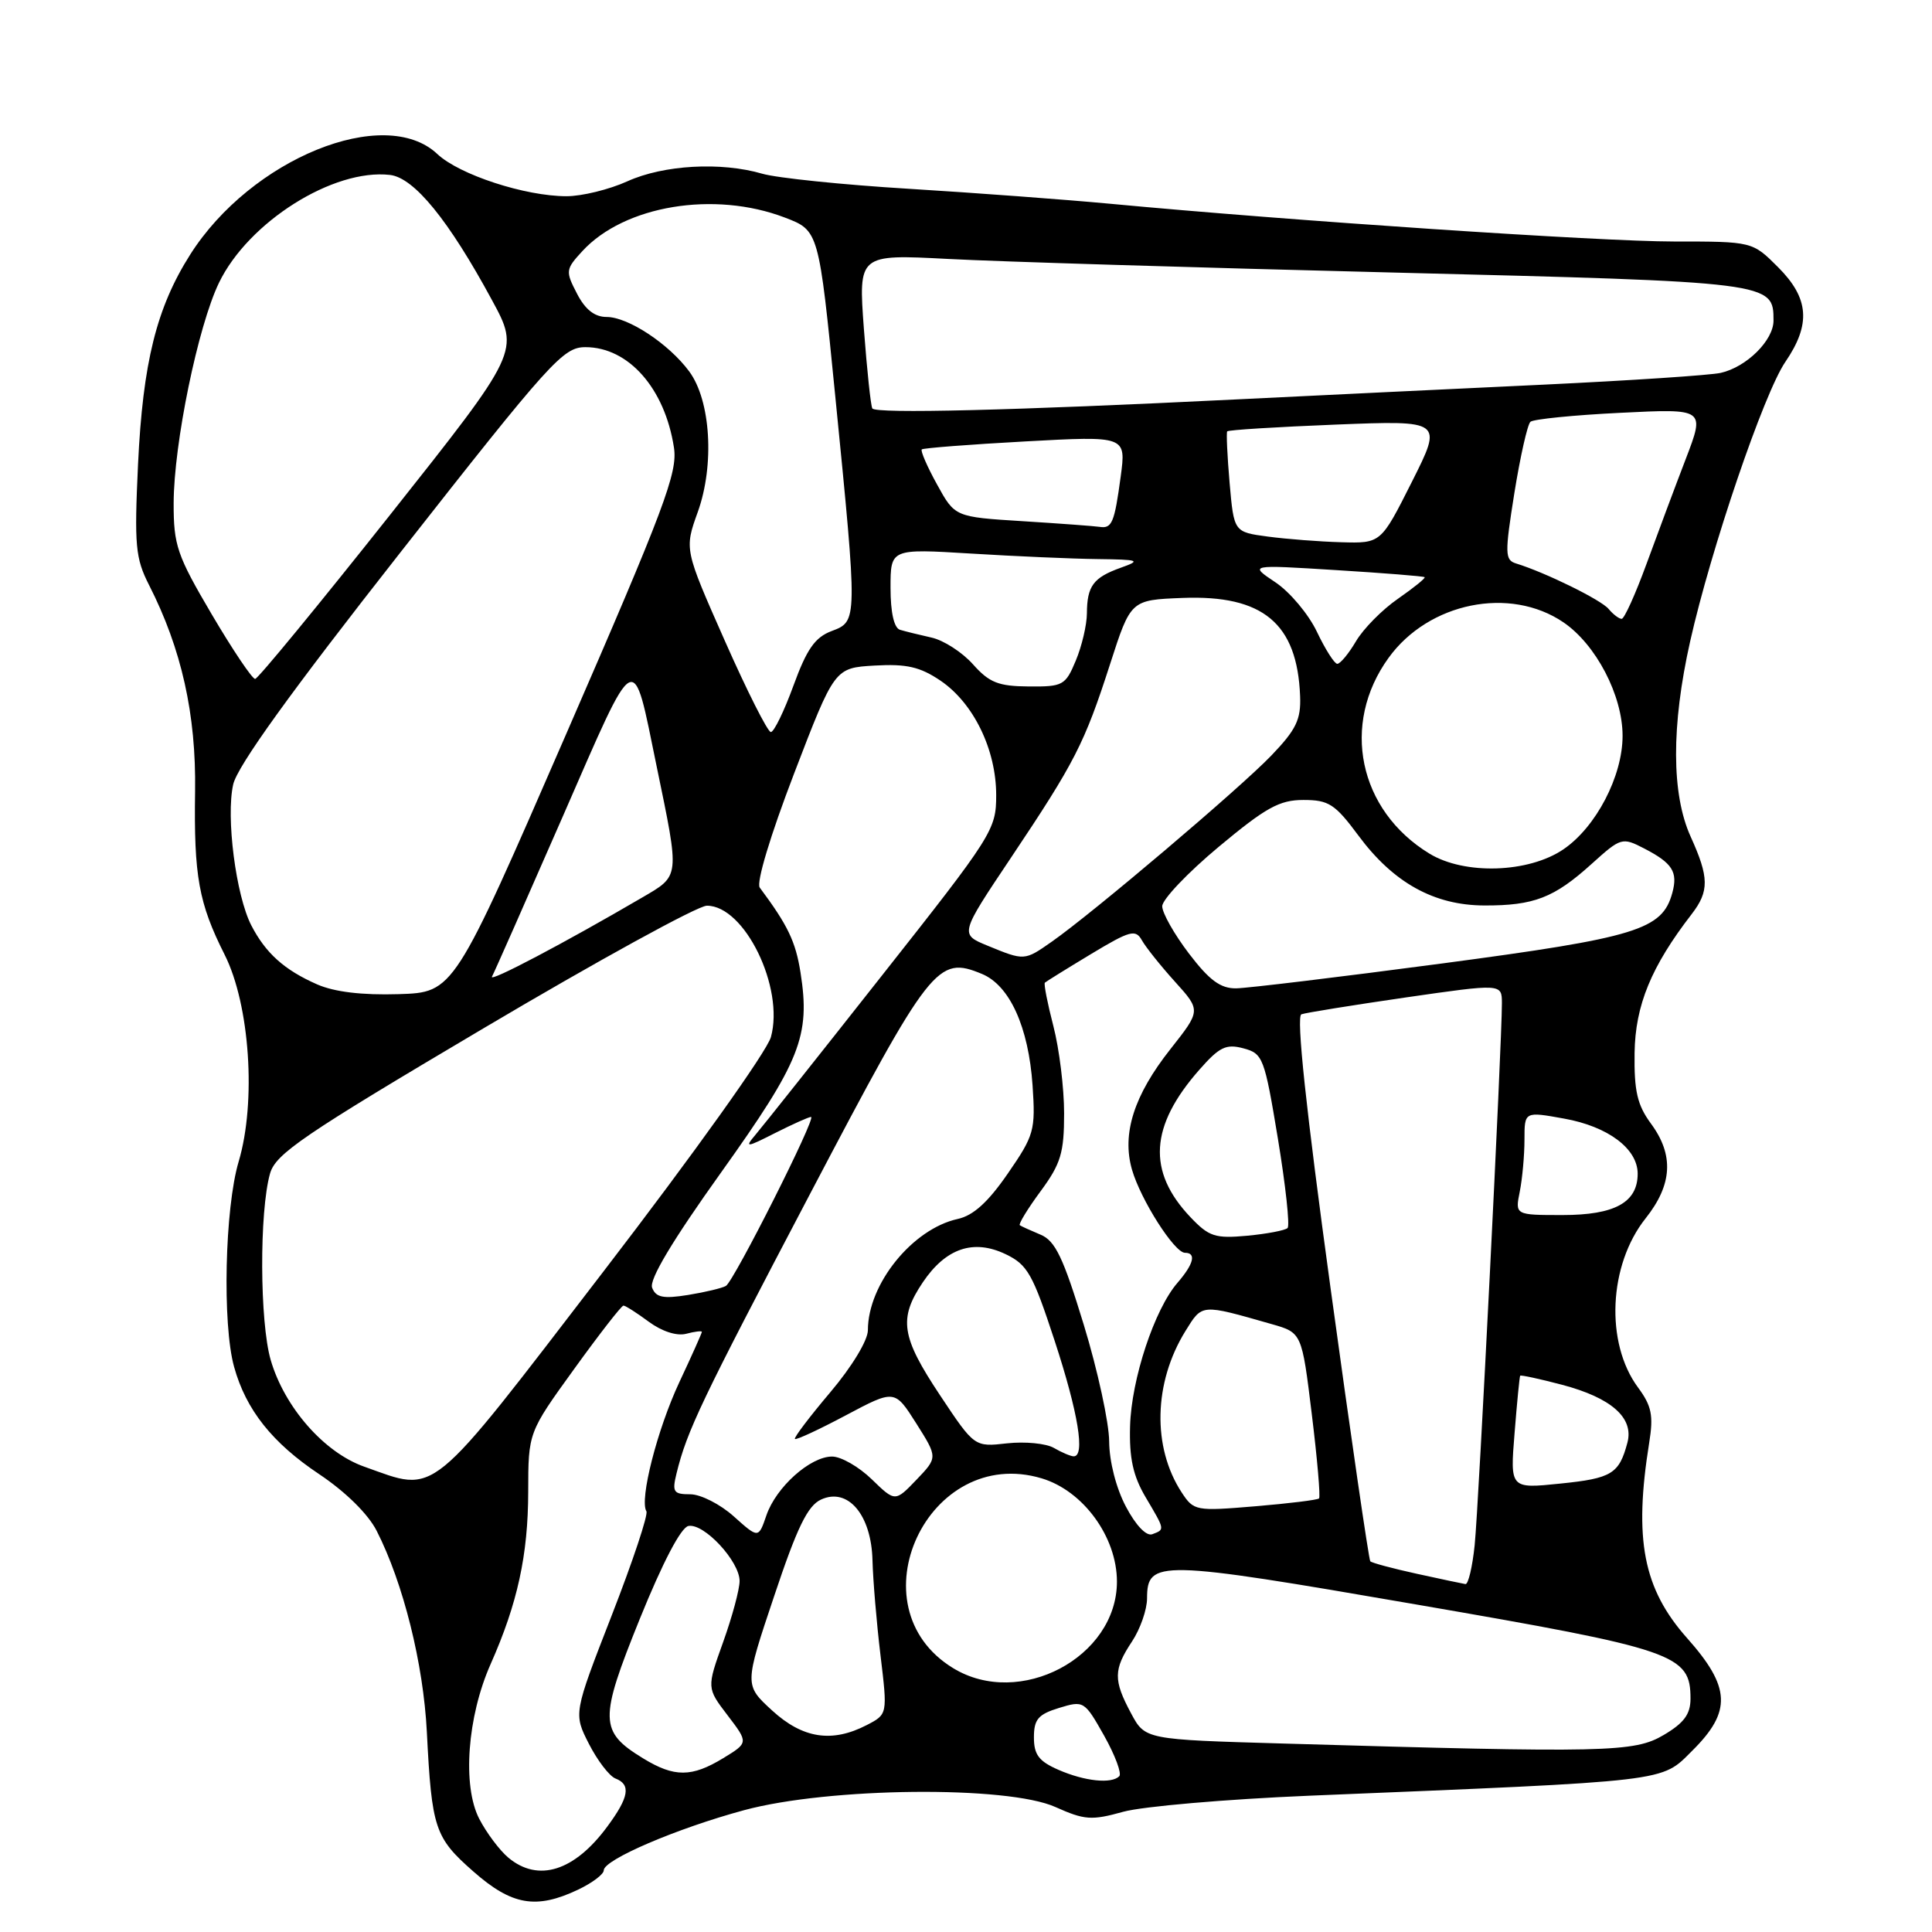 <?xml version="1.0" encoding="UTF-8" standalone="no"?>
<!DOCTYPE svg PUBLIC "-//W3C//DTD SVG 1.1//EN" "http://www.w3.org/Graphics/SVG/1.1/DTD/svg11.dtd" >
<svg xmlns="http://www.w3.org/2000/svg" xmlns:xlink="http://www.w3.org/1999/xlink" version="1.1" viewBox="0 0 256 256">
 <g >
 <path fill="currentColor"
d=" M 76.60 250.39 C 78.47 249.50 80.00 248.35 80.00 247.83 C 80.00 246.42 89.65 242.28 98.59 239.86 C 109.82 236.82 133.49 236.58 139.85 239.44 C 143.71 241.17 144.64 241.24 148.83 240.07 C 151.40 239.36 162.50 238.40 173.50 237.94 C 221.75 235.95 220.03 236.16 224.25 231.96 C 229.48 226.77 229.33 223.56 223.55 217.06 C 217.73 210.51 216.47 203.99 218.53 191.15 C 219.11 187.55 218.85 186.29 217.04 183.84 C 212.68 177.94 213.14 167.61 218.05 161.44 C 221.61 156.96 221.83 153.04 218.75 148.87 C 216.95 146.42 216.52 144.57 216.59 139.52 C 216.68 133.21 218.79 128.07 224.16 121.12 C 226.50 118.08 226.47 116.26 224.02 110.86 C 221.47 105.23 221.44 96.19 223.95 85.00 C 226.70 72.74 233.73 52.09 236.57 47.95 C 239.98 42.96 239.72 39.52 235.60 35.40 C 232.20 32.00 232.20 32.00 221.77 32.00 C 212.07 32.00 171.08 29.26 147.00 26.99 C 141.22 26.45 129.30 25.56 120.50 25.02 C 111.70 24.49 102.93 23.58 101.01 23.02 C 95.54 21.42 87.93 21.85 83.14 24.02 C 80.74 25.11 77.11 26.00 75.07 26.00 C 69.58 26.00 60.86 23.15 57.95 20.41 C 50.97 13.83 33.27 21.03 25.21 33.72 C 20.74 40.76 18.93 48.05 18.29 61.52 C 17.79 72.29 17.94 73.96 19.75 77.52 C 24.06 85.98 26.00 94.68 25.85 104.84 C 25.68 116.09 26.33 119.68 29.76 126.49 C 33.11 133.13 33.98 146.01 31.62 153.93 C 29.79 160.08 29.44 175.46 31.02 181.12 C 32.59 186.80 36.07 191.18 42.30 195.34 C 45.80 197.68 48.78 200.62 49.91 202.84 C 53.44 209.77 56.10 220.44 56.56 229.50 C 57.21 242.30 57.61 243.49 62.72 247.98 C 67.82 252.47 71.03 253.03 76.60 250.39 Z  M 67.37 246.16 C 66.20 245.18 64.46 242.86 63.50 241.00 C 61.24 236.63 61.92 227.46 65.01 220.50 C 68.57 212.48 69.98 206.05 69.99 197.66 C 70.00 189.81 70.00 189.81 76.07 181.41 C 79.41 176.78 82.35 173.00 82.61 173.00 C 82.87 173.00 84.38 173.96 85.97 175.14 C 87.71 176.42 89.68 177.06 90.93 176.73 C 92.07 176.43 93.00 176.32 93.00 176.48 C 93.00 176.64 91.66 179.65 90.01 183.16 C 87.08 189.43 84.71 198.72 85.65 200.25 C 85.92 200.67 83.85 206.88 81.06 214.04 C 75.99 227.06 75.99 227.06 78.04 231.08 C 79.17 233.29 80.75 235.35 81.55 235.66 C 83.63 236.46 83.35 238.14 80.47 242.03 C 76.11 247.95 71.32 249.45 67.37 246.16 Z  M 140.25 234.51 C 137.66 233.38 137.00 232.51 137.00 230.22 C 137.00 227.82 137.56 227.16 140.33 226.31 C 143.60 225.31 143.70 225.37 146.31 230.00 C 147.76 232.59 148.66 235.00 148.31 235.36 C 147.27 236.40 143.74 236.03 140.25 234.51 Z  M 85.23 233.00 C 79.40 229.44 79.36 227.91 84.78 214.50 C 87.81 207.02 90.23 202.39 91.22 202.20 C 93.28 201.80 98.00 206.88 98.00 209.49 C 98.00 210.60 97.02 214.24 95.82 217.58 C 93.64 223.66 93.64 223.66 96.41 227.29 C 99.18 230.92 99.18 230.92 95.84 232.96 C 91.65 235.51 89.36 235.52 85.23 233.00 Z  M 170.12 231.03 C 151.73 230.50 151.73 230.50 149.87 227.02 C 147.51 222.62 147.53 221.23 150.00 217.50 C 151.09 215.85 151.99 213.28 151.99 211.79 C 152.01 206.66 153.46 206.69 187.59 212.59 C 222.06 218.54 224.00 219.20 224.00 225.08 C 224.00 227.14 223.14 228.31 220.44 229.90 C 216.55 232.20 212.92 232.28 170.12 231.03 Z  M 102.30 226.64 C 98.63 223.27 98.63 223.27 102.57 211.52 C 105.62 202.39 107.01 199.52 108.79 198.70 C 112.36 197.05 115.47 200.73 115.61 206.78 C 115.68 209.38 116.15 215.02 116.67 219.33 C 117.61 227.15 117.61 227.15 114.85 228.58 C 110.24 230.96 106.37 230.37 102.30 226.64 Z  M 126.30 221.04 C 112.93 212.89 122.97 191.38 138.03 195.89 C 143.54 197.54 148.00 203.66 148.00 209.57 C 148.00 219.61 135.11 226.42 126.30 221.04 Z  M 187.72 208.53 C 184.53 207.83 181.77 207.09 181.57 206.88 C 181.38 206.67 179.00 190.37 176.30 170.65 C 173.04 146.87 171.74 134.66 172.44 134.40 C 173.02 134.19 179.24 133.19 186.25 132.17 C 199.00 130.33 199.00 130.33 199.01 132.92 C 199.02 138.12 195.93 199.66 195.40 204.75 C 195.10 207.64 194.55 209.95 194.18 209.90 C 193.81 209.84 190.90 209.23 187.72 208.53 Z  M 97.23 200.93 C 95.44 199.32 92.84 198.00 91.47 198.00 C 89.24 198.00 89.04 197.70 89.64 195.25 C 91.03 189.58 92.86 185.75 107.36 158.15 C 123.34 127.73 124.22 126.61 130.11 129.05 C 133.79 130.57 136.29 136.09 136.82 143.82 C 137.22 149.78 137.04 150.43 133.54 155.50 C 130.93 159.29 128.97 161.07 126.90 161.52 C 120.90 162.84 115.00 170.15 115.00 176.26 C 115.00 177.60 112.88 181.10 110.02 184.48 C 107.28 187.72 105.17 190.50 105.33 190.67 C 105.50 190.83 108.54 189.42 112.09 187.53 C 118.55 184.10 118.55 184.10 121.41 188.61 C 124.26 193.12 124.26 193.12 121.44 196.07 C 118.61 199.02 118.61 199.02 115.51 196.01 C 113.80 194.35 111.44 193.00 110.26 193.00 C 107.36 193.00 102.83 197.05 101.55 200.80 C 100.50 203.86 100.50 203.86 97.23 200.93 Z  M 149.19 199.64 C 147.89 197.18 146.99 193.67 146.97 191.00 C 146.96 188.53 145.45 181.57 143.61 175.55 C 140.88 166.61 139.83 164.41 137.88 163.60 C 136.57 163.05 135.33 162.49 135.13 162.35 C 134.93 162.21 136.16 160.18 137.88 157.85 C 140.57 154.20 141.00 152.76 141.00 147.52 C 141.00 144.17 140.36 138.98 139.58 135.97 C 138.80 132.96 138.29 130.37 138.45 130.21 C 138.61 130.06 141.36 128.35 144.56 126.42 C 149.76 123.29 150.47 123.10 151.31 124.60 C 151.83 125.52 153.80 127.99 155.69 130.08 C 159.13 133.89 159.13 133.89 155.09 139.01 C 150.26 145.12 148.63 150.22 149.99 154.97 C 151.14 158.97 155.62 166.00 157.01 166.00 C 158.55 166.00 158.18 167.48 156.03 169.97 C 152.97 173.49 149.91 182.75 149.74 188.99 C 149.62 193.21 150.14 195.57 151.79 198.37 C 154.39 202.77 154.37 202.65 152.69 203.29 C 151.90 203.59 150.51 202.14 149.19 199.64 Z  M 156.58 197.76 C 152.66 191.77 152.85 183.21 157.07 176.38 C 159.33 172.74 159.07 172.76 168.50 175.45 C 172.50 176.59 172.50 176.59 173.82 187.39 C 174.55 193.33 174.98 198.35 174.78 198.55 C 174.58 198.75 170.77 199.22 166.32 199.59 C 158.44 200.25 158.18 200.20 156.58 197.76 Z  M 200.69 189.88 C 201.01 185.82 201.35 182.40 201.43 182.29 C 201.52 182.17 204.02 182.71 206.98 183.49 C 213.52 185.22 216.52 187.87 215.64 191.16 C 214.54 195.29 213.57 195.89 206.77 196.58 C 200.09 197.27 200.09 197.27 200.69 189.88 Z  M 48.26 194.34 C 42.94 192.46 37.69 186.46 35.87 180.21 C 34.41 175.17 34.35 160.58 35.78 155.50 C 36.52 152.89 40.15 150.41 64.06 136.26 C 79.15 127.32 92.47 120.01 93.66 120.01 C 98.66 119.99 103.96 130.87 102.15 137.42 C 101.62 139.32 91.95 152.87 80.02 168.40 C 56.44 199.11 58.04 197.80 48.26 194.34 Z  M 139.63 191.85 C 138.60 191.26 135.82 190.99 133.44 191.25 C 129.12 191.74 129.12 191.74 124.56 184.88 C 119.40 177.12 119.04 174.73 122.28 169.91 C 125.33 165.39 128.99 164.15 133.24 166.18 C 136.15 167.57 136.84 168.79 139.75 177.67 C 142.88 187.23 143.83 193.03 142.25 192.97 C 141.84 192.95 140.66 192.45 139.63 191.85 Z  M 86.41 170.63 C 86.00 169.56 89.09 164.39 95.56 155.34 C 106.07 140.62 107.40 137.28 106.07 128.85 C 105.42 124.74 104.38 122.59 100.67 117.61 C 100.19 116.96 102.07 110.71 105.22 102.50 C 110.59 88.50 110.59 88.50 115.90 88.19 C 120.13 87.95 121.91 88.36 124.62 90.19 C 129.00 93.16 132.00 99.32 132.00 105.36 C 132.00 109.95 131.54 110.67 116.84 129.29 C 108.51 139.86 100.97 149.35 100.09 150.38 C 98.64 152.10 98.87 152.08 102.71 150.13 C 105.03 148.96 107.17 148.00 107.47 148.00 C 108.22 148.00 97.28 169.71 96.19 170.39 C 95.70 170.68 93.45 171.22 91.17 171.59 C 87.87 172.12 86.91 171.92 86.41 170.63 Z  M 157.73 161.27 C 151.99 155.22 152.35 149.22 158.90 141.77 C 161.57 138.73 162.45 138.29 164.76 138.91 C 167.35 139.60 167.55 140.14 169.33 150.89 C 170.35 157.08 170.93 162.41 170.61 162.72 C 170.30 163.03 167.90 163.49 165.27 163.74 C 161.01 164.13 160.20 163.87 157.73 161.27 Z  M 201.38 157.88 C 201.72 156.16 202.00 153.07 202.00 151.01 C 202.00 147.27 202.00 147.27 207.25 148.22 C 213.07 149.26 217.00 152.21 217.00 155.52 C 217.00 159.33 213.97 161.00 207.05 161.00 C 200.75 161.00 200.75 161.00 201.38 157.88 Z  M 42.03 130.44 C 37.68 128.53 35.21 126.31 33.30 122.62 C 31.26 118.66 29.92 108.26 30.90 103.94 C 31.45 101.51 38.51 91.71 53.06 73.19 C 72.96 47.84 74.62 46.00 77.57 46.00 C 83.28 46.00 88.09 51.46 89.30 59.29 C 89.82 62.61 88.06 67.29 75.01 97.29 C 60.13 131.50 60.13 131.50 52.81 131.73 C 47.99 131.88 44.32 131.44 42.03 130.44 Z  M 157.55 126.36 C 155.60 123.80 154.00 120.98 154.00 120.08 C 154.00 119.19 157.36 115.65 161.46 112.23 C 167.73 107.00 169.53 106.00 172.71 106.00 C 176.07 106.00 176.90 106.54 180.00 110.72 C 184.63 116.97 190.02 119.96 196.68 119.98 C 203.25 120.00 205.92 118.97 210.88 114.49 C 214.79 110.96 214.94 110.92 217.87 112.43 C 221.61 114.37 222.35 115.53 221.59 118.31 C 220.26 123.20 216.92 124.23 191.04 127.67 C 177.54 129.46 165.28 130.94 163.80 130.96 C 161.73 130.99 160.25 129.90 157.55 126.36 Z  M 65.19 129.41 C 65.47 128.91 69.68 119.37 74.56 108.21 C 84.49 85.48 83.78 85.86 87.00 101.50 C 90.09 116.46 90.15 115.97 85.00 118.98 C 74.79 124.95 64.72 130.25 65.19 129.41 Z  M 130.84 125.30 C 127.17 123.79 127.17 123.79 133.96 113.65 C 142.44 100.98 143.69 98.54 147.09 88.00 C 149.83 79.50 149.83 79.50 156.67 79.23 C 167.35 78.81 171.89 82.59 172.27 92.22 C 172.40 95.34 171.75 96.68 168.46 100.11 C 164.32 104.43 144.79 120.99 139.35 124.79 C 135.74 127.32 135.75 127.32 130.84 125.30 Z  M 189.41 113.11 C 180.01 107.38 177.63 95.95 184.00 87.16 C 189.31 79.82 200.07 77.64 207.16 82.46 C 211.48 85.40 215.00 92.14 215.00 97.50 C 215.00 102.86 211.48 109.60 207.16 112.54 C 202.54 115.68 194.07 115.95 189.41 113.11 Z  M 96.04 84.90 C 90.68 72.79 90.68 72.79 92.46 67.84 C 94.70 61.60 94.18 53.07 91.32 49.21 C 88.61 45.55 83.22 42.00 80.38 42.00 C 78.79 42.00 77.54 41.02 76.45 38.90 C 74.91 35.93 74.94 35.69 77.17 33.27 C 82.74 27.22 94.64 25.25 104.00 28.83 C 108.50 30.55 108.50 30.55 110.68 52.53 C 113.65 82.45 113.65 82.31 110.19 83.62 C 107.99 84.45 106.90 86.01 105.14 90.84 C 103.90 94.23 102.56 97.00 102.14 97.00 C 101.73 97.00 98.98 91.55 96.04 84.90 Z  M 128.92 88.02 C 127.50 86.43 125.03 84.83 123.42 84.48 C 121.82 84.12 119.94 83.66 119.25 83.45 C 118.46 83.20 118.00 81.15 118.00 77.88 C 118.00 72.70 118.00 72.70 128.66 73.35 C 134.52 73.71 142.05 74.04 145.41 74.08 C 150.98 74.15 151.25 74.25 148.50 75.23 C 144.87 76.53 144.04 77.65 144.02 81.28 C 144.01 82.81 143.35 85.62 142.55 87.53 C 141.18 90.82 140.85 91.00 136.30 90.96 C 132.29 90.93 131.08 90.45 128.92 88.02 Z  M 28.06 81.41 C 23.45 73.58 23.00 72.26 23.01 66.66 C 23.03 58.78 26.23 43.22 29.02 37.46 C 32.92 29.40 44.18 22.31 51.68 23.18 C 54.87 23.55 59.45 29.16 65.18 39.75 C 68.87 46.54 68.87 46.54 51.68 68.23 C 42.23 80.15 34.19 89.93 33.81 89.96 C 33.43 89.98 30.84 86.13 28.06 81.41 Z  M 174.50 83.72 C 173.40 81.40 170.93 78.45 169.00 77.16 C 165.50 74.82 165.50 74.82 177.00 75.54 C 183.32 75.93 188.62 76.35 188.77 76.48 C 188.92 76.60 187.33 77.88 185.25 79.33 C 183.16 80.77 180.65 83.31 179.67 84.98 C 178.69 86.64 177.57 87.98 177.19 87.96 C 176.81 87.94 175.60 86.03 174.50 83.72 Z  M 213.15 80.69 C 212.15 79.48 204.76 75.85 200.88 74.66 C 199.40 74.20 199.38 73.37 200.66 65.34 C 201.44 60.49 202.40 56.24 202.79 55.89 C 203.18 55.54 208.55 55.00 214.71 54.70 C 225.93 54.14 225.93 54.14 223.37 60.82 C 221.96 64.49 219.62 70.76 218.16 74.75 C 216.70 78.74 215.23 82.00 214.88 82.00 C 214.53 82.00 213.75 81.41 213.15 80.69 Z  M 168.00 71.10 C 163.50 70.50 163.50 70.50 162.93 64.00 C 162.62 60.42 162.48 57.35 162.61 57.16 C 162.74 56.97 169.22 56.57 177.01 56.26 C 191.18 55.70 191.18 55.70 187.08 63.85 C 182.98 72.00 182.98 72.00 177.74 71.85 C 174.86 71.77 170.47 71.43 168.00 71.10 Z  M 135.51 69.06 C 126.53 68.50 126.53 68.50 124.16 64.19 C 122.85 61.82 121.95 59.73 122.14 59.55 C 122.34 59.37 128.51 58.89 135.86 58.49 C 149.22 57.76 149.22 57.76 148.50 63.13 C 147.67 69.29 147.34 70.07 145.69 69.81 C 145.04 69.71 140.46 69.37 135.51 69.06 Z  M 115.59 54.12 C 115.38 53.78 114.88 49.04 114.47 43.59 C 113.74 33.69 113.74 33.69 125.62 34.31 C 132.15 34.66 158.65 35.47 184.50 36.11 C 234.89 37.37 235.00 37.38 235.00 42.48 C 235.00 45.10 231.43 48.64 228.00 49.41 C 226.62 49.72 216.05 50.42 204.50 50.97 C 192.95 51.51 174.50 52.40 163.50 52.94 C 134.36 54.38 116.02 54.84 115.59 54.12 Z "/>
</g>
</svg>